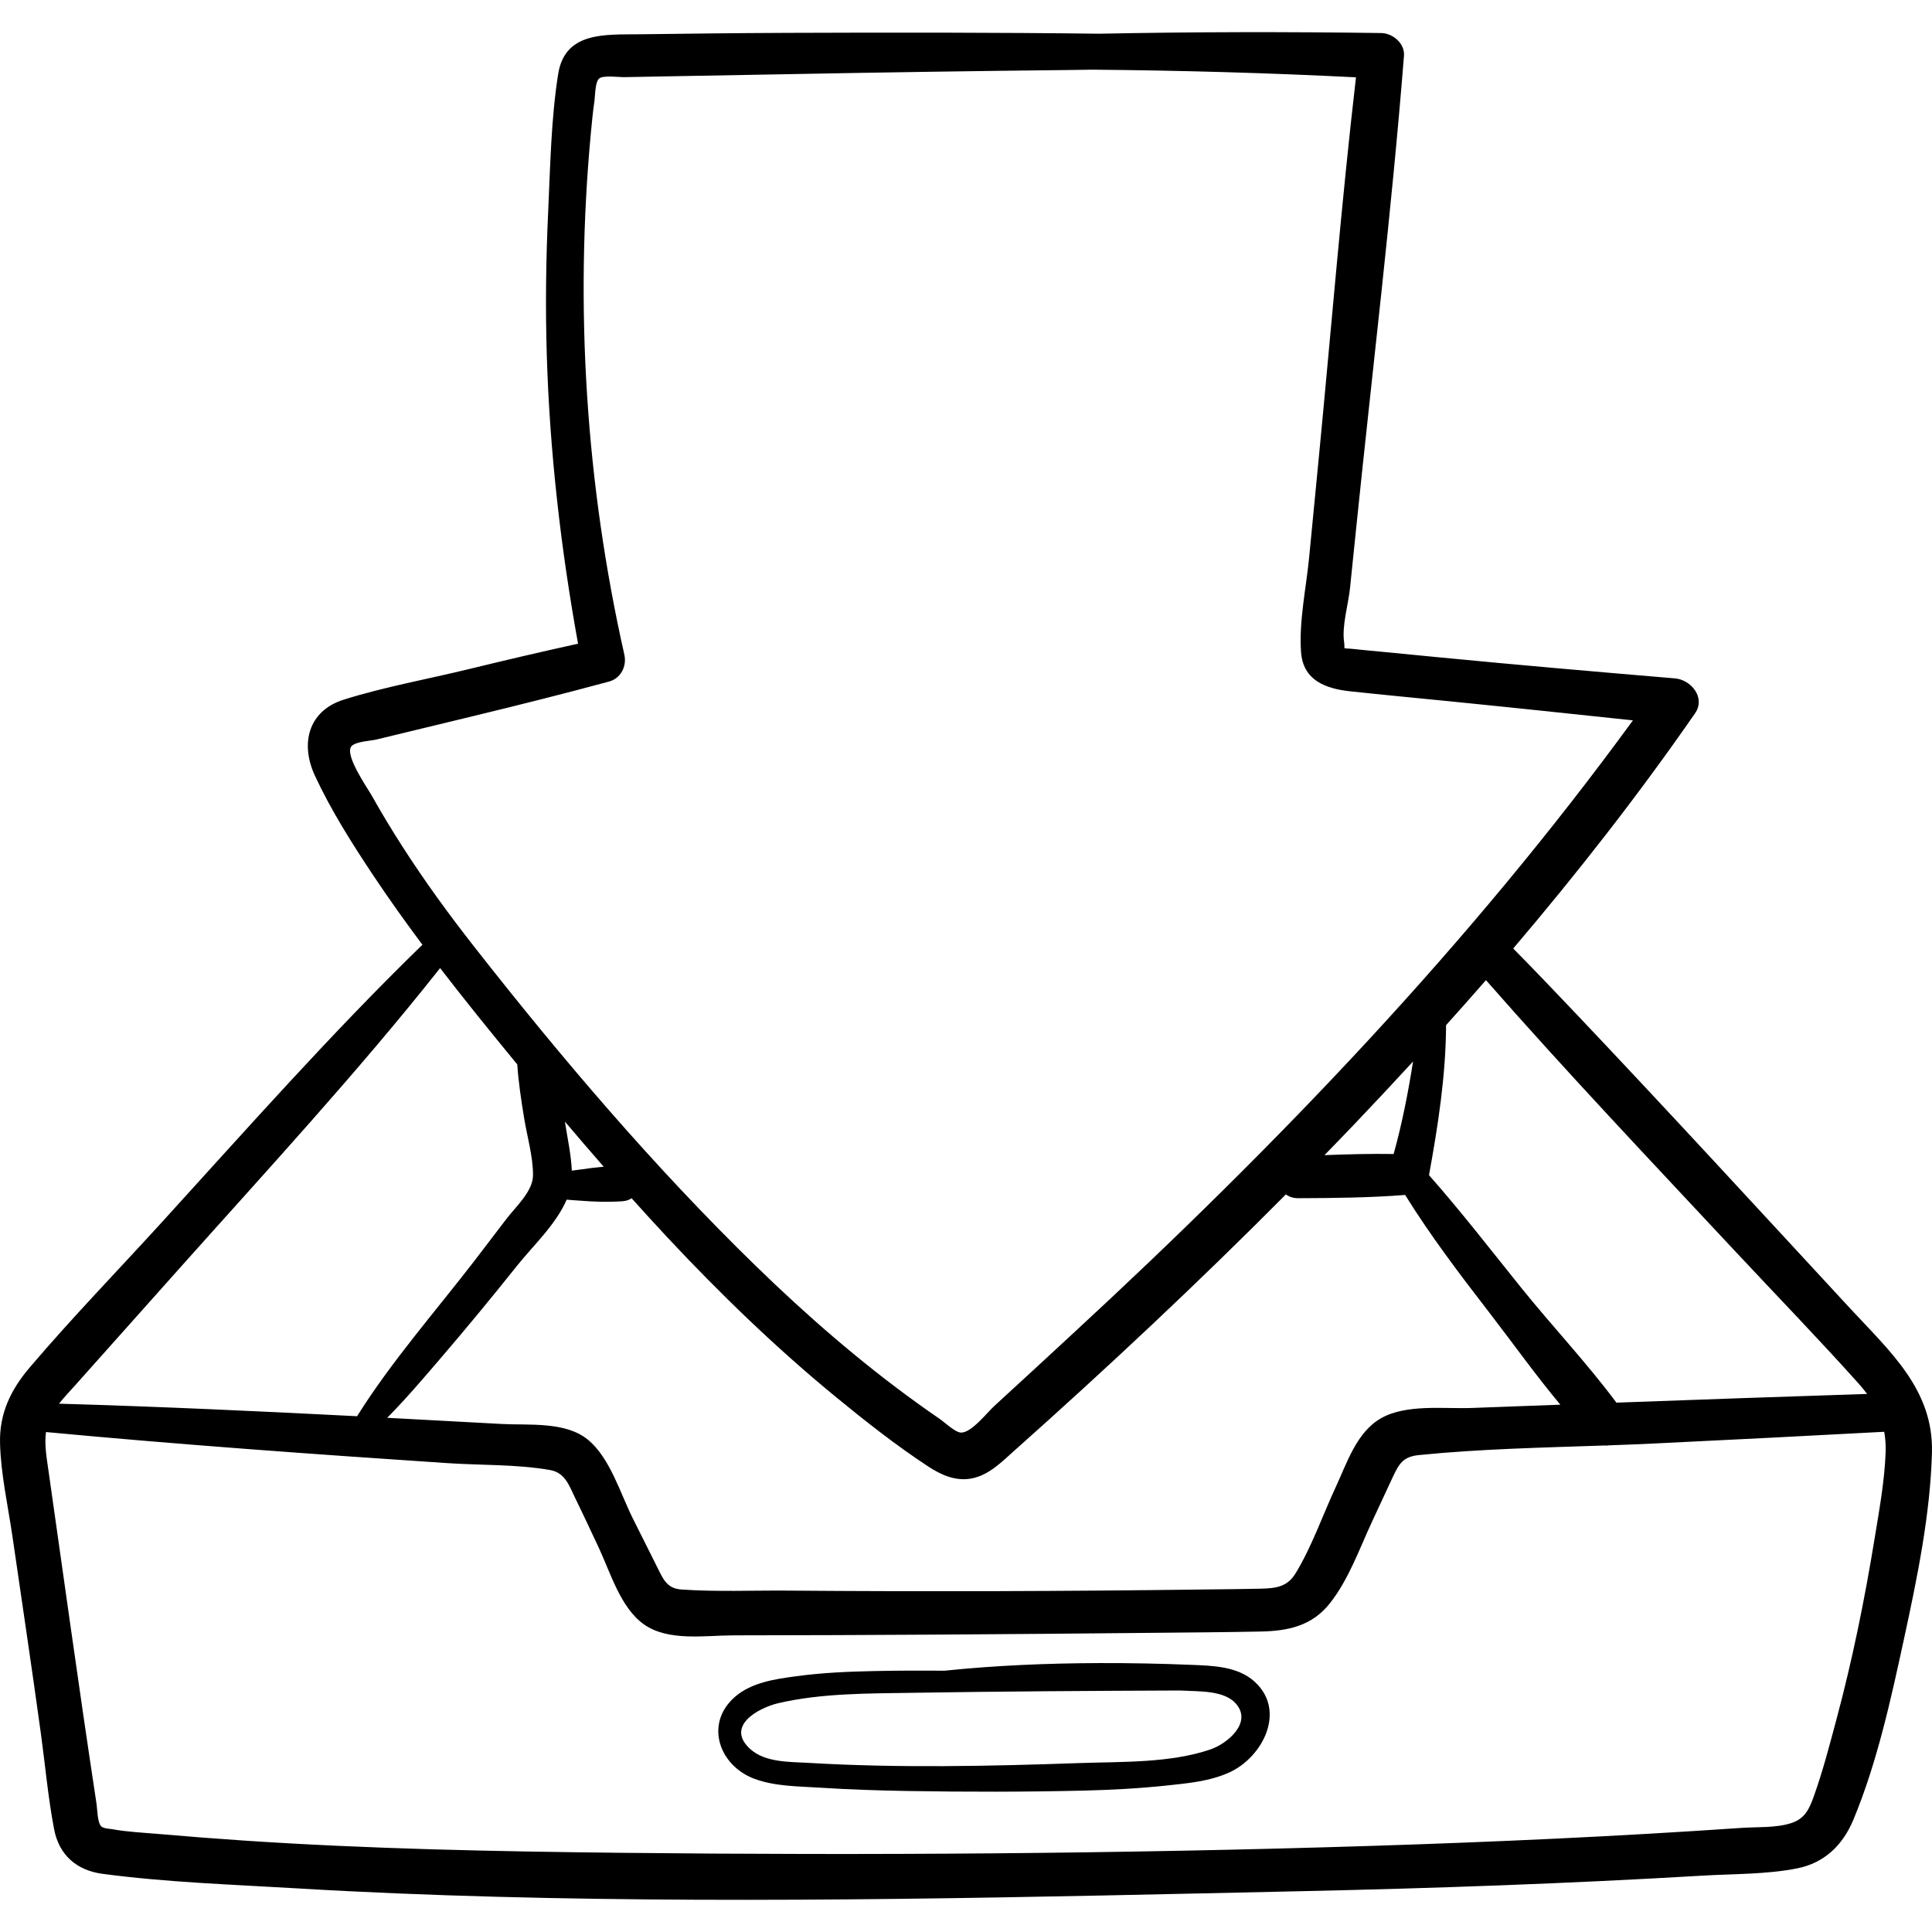 <?xml version="1.0" encoding="iso-8859-1"?>
<!-- Generator: Adobe Illustrator 19.0.0, SVG Export Plug-In . SVG Version: 6.00 Build 0)  -->
<svg version="1.1" id="Capa_1" xmlns="http://www.w3.org/2000/svg" xmlns:xlink="http://www.w3.org/1999/xlink" x="0px" y="0px"
	 viewBox="0 0 512 512" style="enable-background:new 0 0 512 512;" xml:space="preserve">
<g>
	<g>
		<path d="M490.352,346.793c-24.088-26.045-48.078-52.18-72.483-77.93c-5.573-5.881-11.17-11.729-16.851-17.503
			c17.035-20.017,33.235-40.742,48.187-62.323c2.884-4.163-1.071-8.898-5.311-9.255c-20.941-1.764-41.873-3.578-62.791-5.606
			c-4.725-0.458-9.451-0.918-14.175-1.38c-2.699-0.264-5.406-0.484-8.1-0.793c-3.432-0.395-2.279,0.419-2.619-1.836
			c-0.644-4.274,1.11-9.935,1.56-14.311c0.56-5.452,1.121-10.904,1.68-16.356c4.268-41.538,9.321-83.085,12.619-124.711
			c0.26-3.285-2.975-5.988-6.031-6.031c-24.921-0.351-49.822-0.32-74.713,0.179c-27.569-0.341-55.142-0.331-82.733-0.226
			c-13.041,0.05-26.08,0.203-39.12,0.374c-9.039,0.118-19.752-0.79-21.549,10.536c-1.889,11.909-2.09,24.449-2.652,36.487
			c-0.59,12.618-0.75,25.247-0.37,37.875c0.773,25.686,3.708,51.317,8.29,76.603c-9.633,2.121-19.229,4.368-28.816,6.703
			c-11.024,2.686-22.478,4.725-33.296,8.133c-9.403,2.962-11.565,11.666-7.623,20.143c4.281,9.203,9.834,17.972,15.451,26.406
			c4.167,6.258,8.538,12.373,13.038,18.395C87.933,273.689,65.576,299,43.055,323.726c-11.723,12.872-23.934,25.443-35.213,38.704
			c-4.984,5.859-8.021,12.142-7.834,19.971c0.198,8.271,2.116,16.678,3.303,24.854C5.829,424.6,8.432,441.936,10.82,459.3
			c1.162,8.451,1.915,17.077,3.517,25.456c1.31,6.852,5.977,10.91,12.783,11.82c16.994,2.273,34.457,2.843,51.567,3.861
			c17.655,1.051,35.33,1.761,53.01,2.232c70.883,1.891,141.981,0.067,212.856-1.476c35.558-0.774,71.11-2.025,106.616-4.128
			c8.261-0.489,16.97-0.313,25.107-1.929c7.274-1.445,12.114-6.219,14.898-12.91c6.305-15.154,9.97-32.051,13.435-48.047
			c3.462-15.978,6.951-32.875,7.379-49.268C512.422,368.298,500.816,358.106,490.352,346.793z M459.566,331.299
			c10.982,11.762,22.214,23.341,32.956,35.323c0.831,0.927,1.589,1.853,2.283,2.786c-22.148,0.711-44.292,1.498-66.436,2.307
			c-7.825-10.511-16.995-20.222-25.201-30.409c-8.077-10.028-15.941-20.231-24.468-29.875c2.4-13.18,4.452-26.369,4.523-39.754
			c3.55-3.952,7.081-7.922,10.571-11.929C415.15,284.103,437.462,307.626,459.566,331.299z M150.169,317.915
			c1.168,0.134,2.369,0.177,3.548,0.273c3.74,0.302,7.556,0.419,11.298,0.151c0.94-0.067,1.719-0.365,2.37-0.79
			c3.174,3.536,6.37,7.053,9.618,10.523c14,14.952,28.761,29.233,44.61,42.223c7.818,6.408,15.862,12.745,24.316,18.298
			c3.463,2.275,7.268,4.004,11.505,3.222c4.617-0.852,8.026-4.39,11.394-7.39c24.631-21.93,48.709-44.495,71.949-67.897
			c0.843,0.629,1.943,1.014,3.306,1.008c9.392-0.038,18.926-0.125,28.295-0.865c6.748,10.862,14.488,21.053,22.308,31.178
			c6.181,8.003,12.236,16.52,18.824,24.409c-7.82,0.288-15.639,0.578-23.458,0.867c-7.444,0.275-17.453-1.109-24.171,2.788
			c-6.41,3.719-8.941,11.835-11.882,18.148c-3.493,7.498-6.365,15.88-10.682,22.932c-2.199,3.592-5.269,3.923-9.239,4.026
			c-4.79,0.124-9.587,0.14-14.378,0.203c-36.977,0.484-73.945,0.603-110.923,0.306c-9.348-0.075-18.871,0.355-28.196-0.293
			c-3.957-0.275-4.874-2.871-6.545-6.187c-2.127-4.22-4.23-8.453-6.346-12.68c-3.296-6.585-6.051-16.092-11.93-20.866
			c-5.976-4.853-15.654-3.743-22.855-4.138c-10.099-0.554-20.197-1.103-30.294-1.634c4.912-4.954,9.438-10.28,14.016-15.615
			c6.971-8.124,13.774-16.367,20.444-24.74C141.123,330.288,147.394,324.449,150.169,317.915z M149.702,297.232
			c3.393,4.013,6.824,7.994,10.28,11.953c-2.005,0.181-4.007,0.432-5.987,0.723c-0.789,0.116-1.62,0.21-2.456,0.325
			C151.35,305.92,150.356,301.49,149.702,297.232z M350.998,306.126c2.708-2.788,5.417-5.575,8.1-8.388
			c5.175-5.425,10.298-10.91,15.379-16.436c-1.308,8.259-2.908,16.469-5.149,24.519
			C363.236,305.729,357.101,305.887,350.998,306.126z M106.604,224.275c-2.817-4.39-5.521-8.854-8.071-13.406
			c-1.121-2.001-7.293-10.777-5.413-13.076c1.058-1.295,5.166-1.457,6.652-1.816c2.988-0.723,5.977-1.447,8.965-2.17
			c5.645-1.366,11.29-2.733,16.935-4.099c11.958-2.895,23.873-5.874,35.748-9.095c3.119-0.846,4.727-4.07,4.04-7.116
			c-10.183-45.178-13.191-92.159-8.873-138.276c0.268-2.857,0.54-5.711,0.959-8.55c0.17-1.149,0.137-5.056,1.288-5.908
			c1.161-0.86,5.203-0.291,6.519-0.316c3.432-0.067,6.863-0.131,10.294-0.194c11.668-0.213,23.335-0.408,35.003-0.629
			c24.021-0.455,48.044-0.81,72.069-1.064c2.232-0.024,4.462-0.066,6.694-0.095c23.328,0.199,46.651,0.849,69.934,2.027
			c-3.884,33.456-6.588,67.089-9.835,100.608c-0.858,8.859-1.716,17.718-2.574,26.578c-0.782,8.077-2.735,17.021-2.148,25.131
			c0.543,7.506,6.5,9.696,13.025,10.396c8.768,0.942,17.551,1.769,26.326,2.644c16.207,1.616,32.402,3.335,48.598,5.053
			c-43.296,59.388-94.134,112.373-148.084,162.202c-7.037,6.499-14.052,13.02-21.131,19.474c-1.972,1.798-6.105,7.173-8.876,7.074
			c-1.516-0.054-4.348-2.75-5.575-3.592c-1.986-1.364-3.958-2.75-5.912-4.159c-15.224-10.969-29.415-23.319-42.855-36.398
			c-26.895-26.174-51.492-55.081-74.631-84.6C118.935,242.303,112.507,233.474,106.604,224.275z M20.05,366.973
			c3.166-3.555,6.338-7.105,9.506-10.657c5.885-6.597,11.77-13.195,17.654-19.792c23.427-26.264,47.569-52.344,69.423-79.974
			c6.487,8.433,13.192,16.701,19.938,24.916c0.169,0.206,0.34,0.411,0.51,0.618c0.32,4.73,1.042,9.457,1.801,14.132
			c0.794,4.897,2.395,10.286,2.372,15.249c-0.02,4.294-4.624,8.363-7.044,11.56c-2.827,3.734-5.67,7.456-8.529,11.165
			c-10.371,13.452-21.993,26.666-31.051,41.125c-26.318-1.356-52.639-2.559-78.985-3.323
			C17.029,370.222,18.618,368.581,20.05,366.973z M499.708,384.912c-0.278,7.603-1.687,15.278-2.911,22.777
			c-2.635,16.153-5.884,32.185-10.125,47.997c-1.825,6.803-3.613,13.713-5.988,20.348c-1.21,3.381-2.369,5.925-5.972,7.099
			c-4.068,1.326-9.072,0.993-13.303,1.284c-32.761,2.251-65.57,3.745-98.391,4.777c-66.161,2.082-132.474,2.533-198.663,1.818
			c-33.312-0.36-66.675-1.025-99.921-3.255c-7.464-0.501-14.924-1.085-22.377-1.733c-4.04-0.352-8.2-0.526-12.194-1.249
			c-0.774-0.14-2.49-0.182-3.056-0.786c-1.022-1.091-1.007-4.522-1.212-5.867c-2.432-15.992-4.754-32-7.025-48.015
			c-1.325-9.348-2.651-18.695-3.976-28.043c-0.568-4.006-1.15-8.01-1.704-12.018c-0.466-3.366-1.173-7.071-0.703-10.539
			c35.406,3.33,70.853,5.87,106.34,8.235c8.905,0.594,18.462,0.289,27.247,1.831c4.059,0.712,5.088,4.236,6.746,7.613
			c2.085,4.249,4.073,8.547,6.093,12.828c3.121,6.614,5.761,15.948,11.959,20.406c6.474,4.656,16.337,2.97,23.825,2.964
			c36.974-0.031,73.952-0.293,110.924-0.665c9.585-0.097,19.173-0.154,28.756-0.346c7.32-0.147,13.638-1.497,18.372-7.503
			c4.971-6.306,7.808-14.422,11.169-21.638c1.83-3.928,3.646-7.864,5.482-11.789c1.685-3.599,2.771-5.417,6.926-5.835
			c16.217-1.634,32.695-1.972,49.06-2.534c0.458,0.042,0.919,0.022,1.373-0.048c3.789-0.133,7.573-0.276,11.343-0.457
			c20.515-0.986,41.026-2.035,61.536-3.132C499.65,381.145,499.779,382.956,499.708,384.912z"/>
	</g>
</g>
<g>
	<g>
		<path d="M332.38,445.568c-4.495-4.009-11.082-4.138-16.749-4.37c-8.105-0.33-16.215-0.492-24.326-0.465
			c-13.68,0.045-27.417,0.614-41.045,2.025c-6.19-0.055-12.381-0.038-18.574,0.088c-6.927,0.14-13.847,0.444-20.719,1.378
			c-5.564,0.756-11.774,1.618-16.182,5.449c-8.134,7.07-4.263,18.213,5.131,21.723c5.432,2.029,11.67,1.991,17.378,2.356
			c7.746,0.495,15.504,0.753,23.264,0.882c15.499,0.259,31.04,0.266,46.536-0.104c7.4-0.177,14.8-0.572,22.162-1.354
			c5.58-0.592,11.393-1.113,16.555-3.477C334.688,465.634,341.013,453.268,332.38,445.568z M320.731,463.633
			c-10.671,3.637-23.493,3.21-34.645,3.598c-23.873,0.832-47.963,1.356-71.82-0.05c-5.001-0.295-11.396-0.069-15.367-3.6
			c-6.839-6.083,2.035-10.996,7.442-12.242c11.484-2.648,23.673-2.538,35.396-2.728c23.68-0.383,47.385-0.522,71.072-0.611
			c0.266,0.014,0.531,0.022,0.797,0.037c4.21,0.238,10.784-0.077,13.879,3.393C332.003,456.496,325.27,462.086,320.731,463.633z"/>
	</g>
</g>
<g>
</g>
<g>
</g>
<g>
</g>
<g>
</g>
<g>
</g>
<g>
</g>
<g>
</g>
<g>
</g>
<g>
</g>
<g>
</g>
<g>
</g>
<g>
</g>
<g>
</g>
<g>
</g>
<g>
</g>
</svg>

